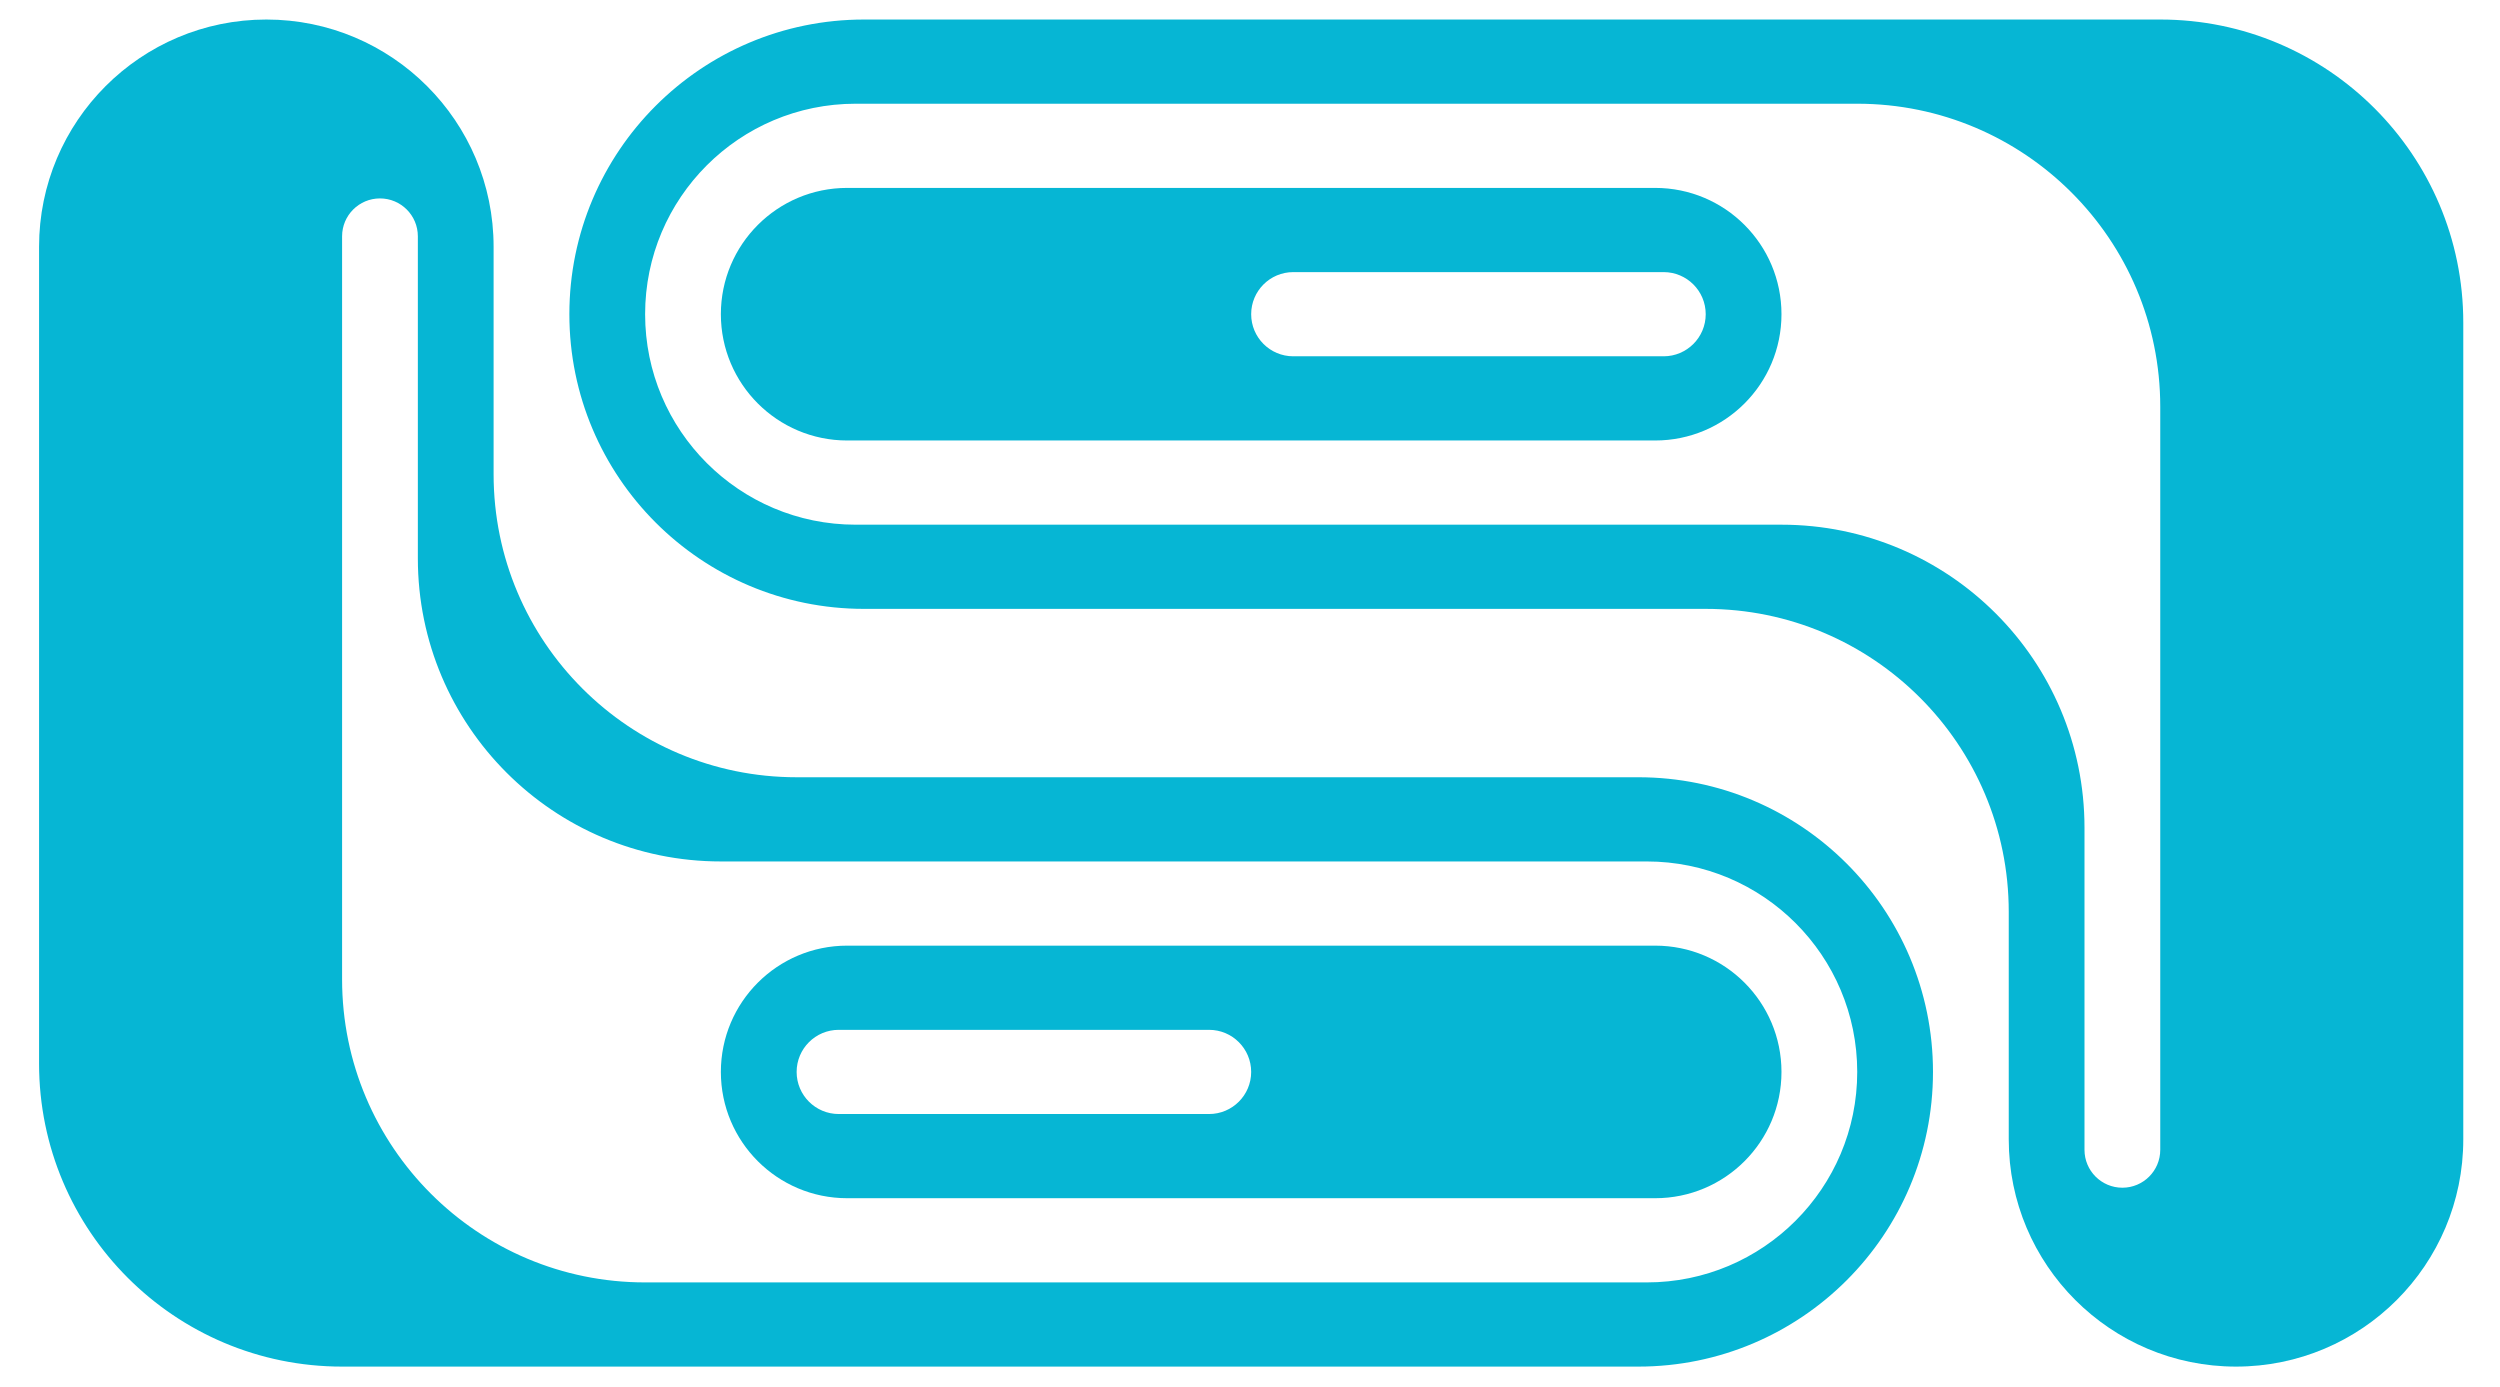 <svg width="256" height="142" viewBox="0 0 256 142" fill="none" xmlns="http://www.w3.org/2000/svg">
<path d="M73.817 32.174C73.817 25.032 79.607 19.242 86.749 19.242H169.491C176.633 19.242 182.423 25.032 182.423 32.174C182.423 39.316 176.633 45.106 169.491 45.106H86.749C79.607 45.106 73.817 39.316 73.817 32.174ZM170.354 36.485C172.735 36.485 174.665 34.555 174.665 32.174C174.665 29.794 172.735 27.864 170.354 27.864H132.431C130.05 27.864 128.12 29.794 128.12 32.174C128.12 34.555 130.05 36.485 132.431 36.485H170.354Z" fill="#06B6D4"/>
<path d="M58.303 32.175C58.303 15.51 71.812 2 88.476 2H221.21C238.347 2 252.24 15.893 252.24 33.031V116.667C252.24 129.52 241.821 139.94 228.967 139.94C216.114 139.94 205.695 129.52 205.695 116.667V93.379C205.695 76.242 191.802 62.349 174.665 62.349H88.476C71.812 62.349 58.303 48.839 58.303 32.175ZM217.331 121.622C219.473 121.622 221.21 119.885 221.21 117.743V41.652C221.21 24.514 207.317 10.621 190.18 10.621H87.613C75.71 10.621 66.06 20.271 66.06 32.174C66.06 44.078 75.71 53.728 87.613 53.728H182.423C199.56 53.728 213.452 67.62 213.452 84.758V117.743C213.452 119.885 215.189 121.622 217.331 121.622Z" fill="#06B6D4"/>
<path d="M182.423 109.766C182.423 116.908 176.633 122.697 169.491 122.697H86.749C79.607 122.697 73.817 116.908 73.817 109.766C73.817 102.624 79.607 96.834 86.749 96.834H169.491C176.633 96.834 182.423 102.624 182.423 109.766ZM85.886 105.455C83.505 105.455 81.575 107.385 81.575 109.766C81.575 112.146 83.505 114.076 85.886 114.076H123.809C126.19 114.076 128.12 112.146 128.12 109.766C128.12 107.385 126.19 105.455 123.809 105.455H85.886Z" fill="#06B6D4"/>
<path d="M197.938 109.766C197.938 126.43 184.428 139.94 167.764 139.94H35.03C17.893 139.94 4 126.047 4 108.909V25.273C4 12.42 14.419 2 27.273 2C40.126 2 50.545 12.42 50.545 25.273V48.561C50.545 65.698 64.438 79.591 81.575 79.591H167.764C184.428 79.591 197.938 93.101 197.938 109.766ZM38.909 20.318C36.767 20.318 35.03 22.055 35.03 24.197V100.288C35.03 117.426 48.923 131.319 66.06 131.319H168.627C180.53 131.319 190.18 121.669 190.18 109.766C190.18 97.862 180.53 88.213 168.627 88.213H73.817C56.68 88.213 42.788 74.32 42.788 57.182V24.197C42.788 22.055 41.051 20.318 38.909 20.318Z" fill="#06B6D4"/>
</svg>
